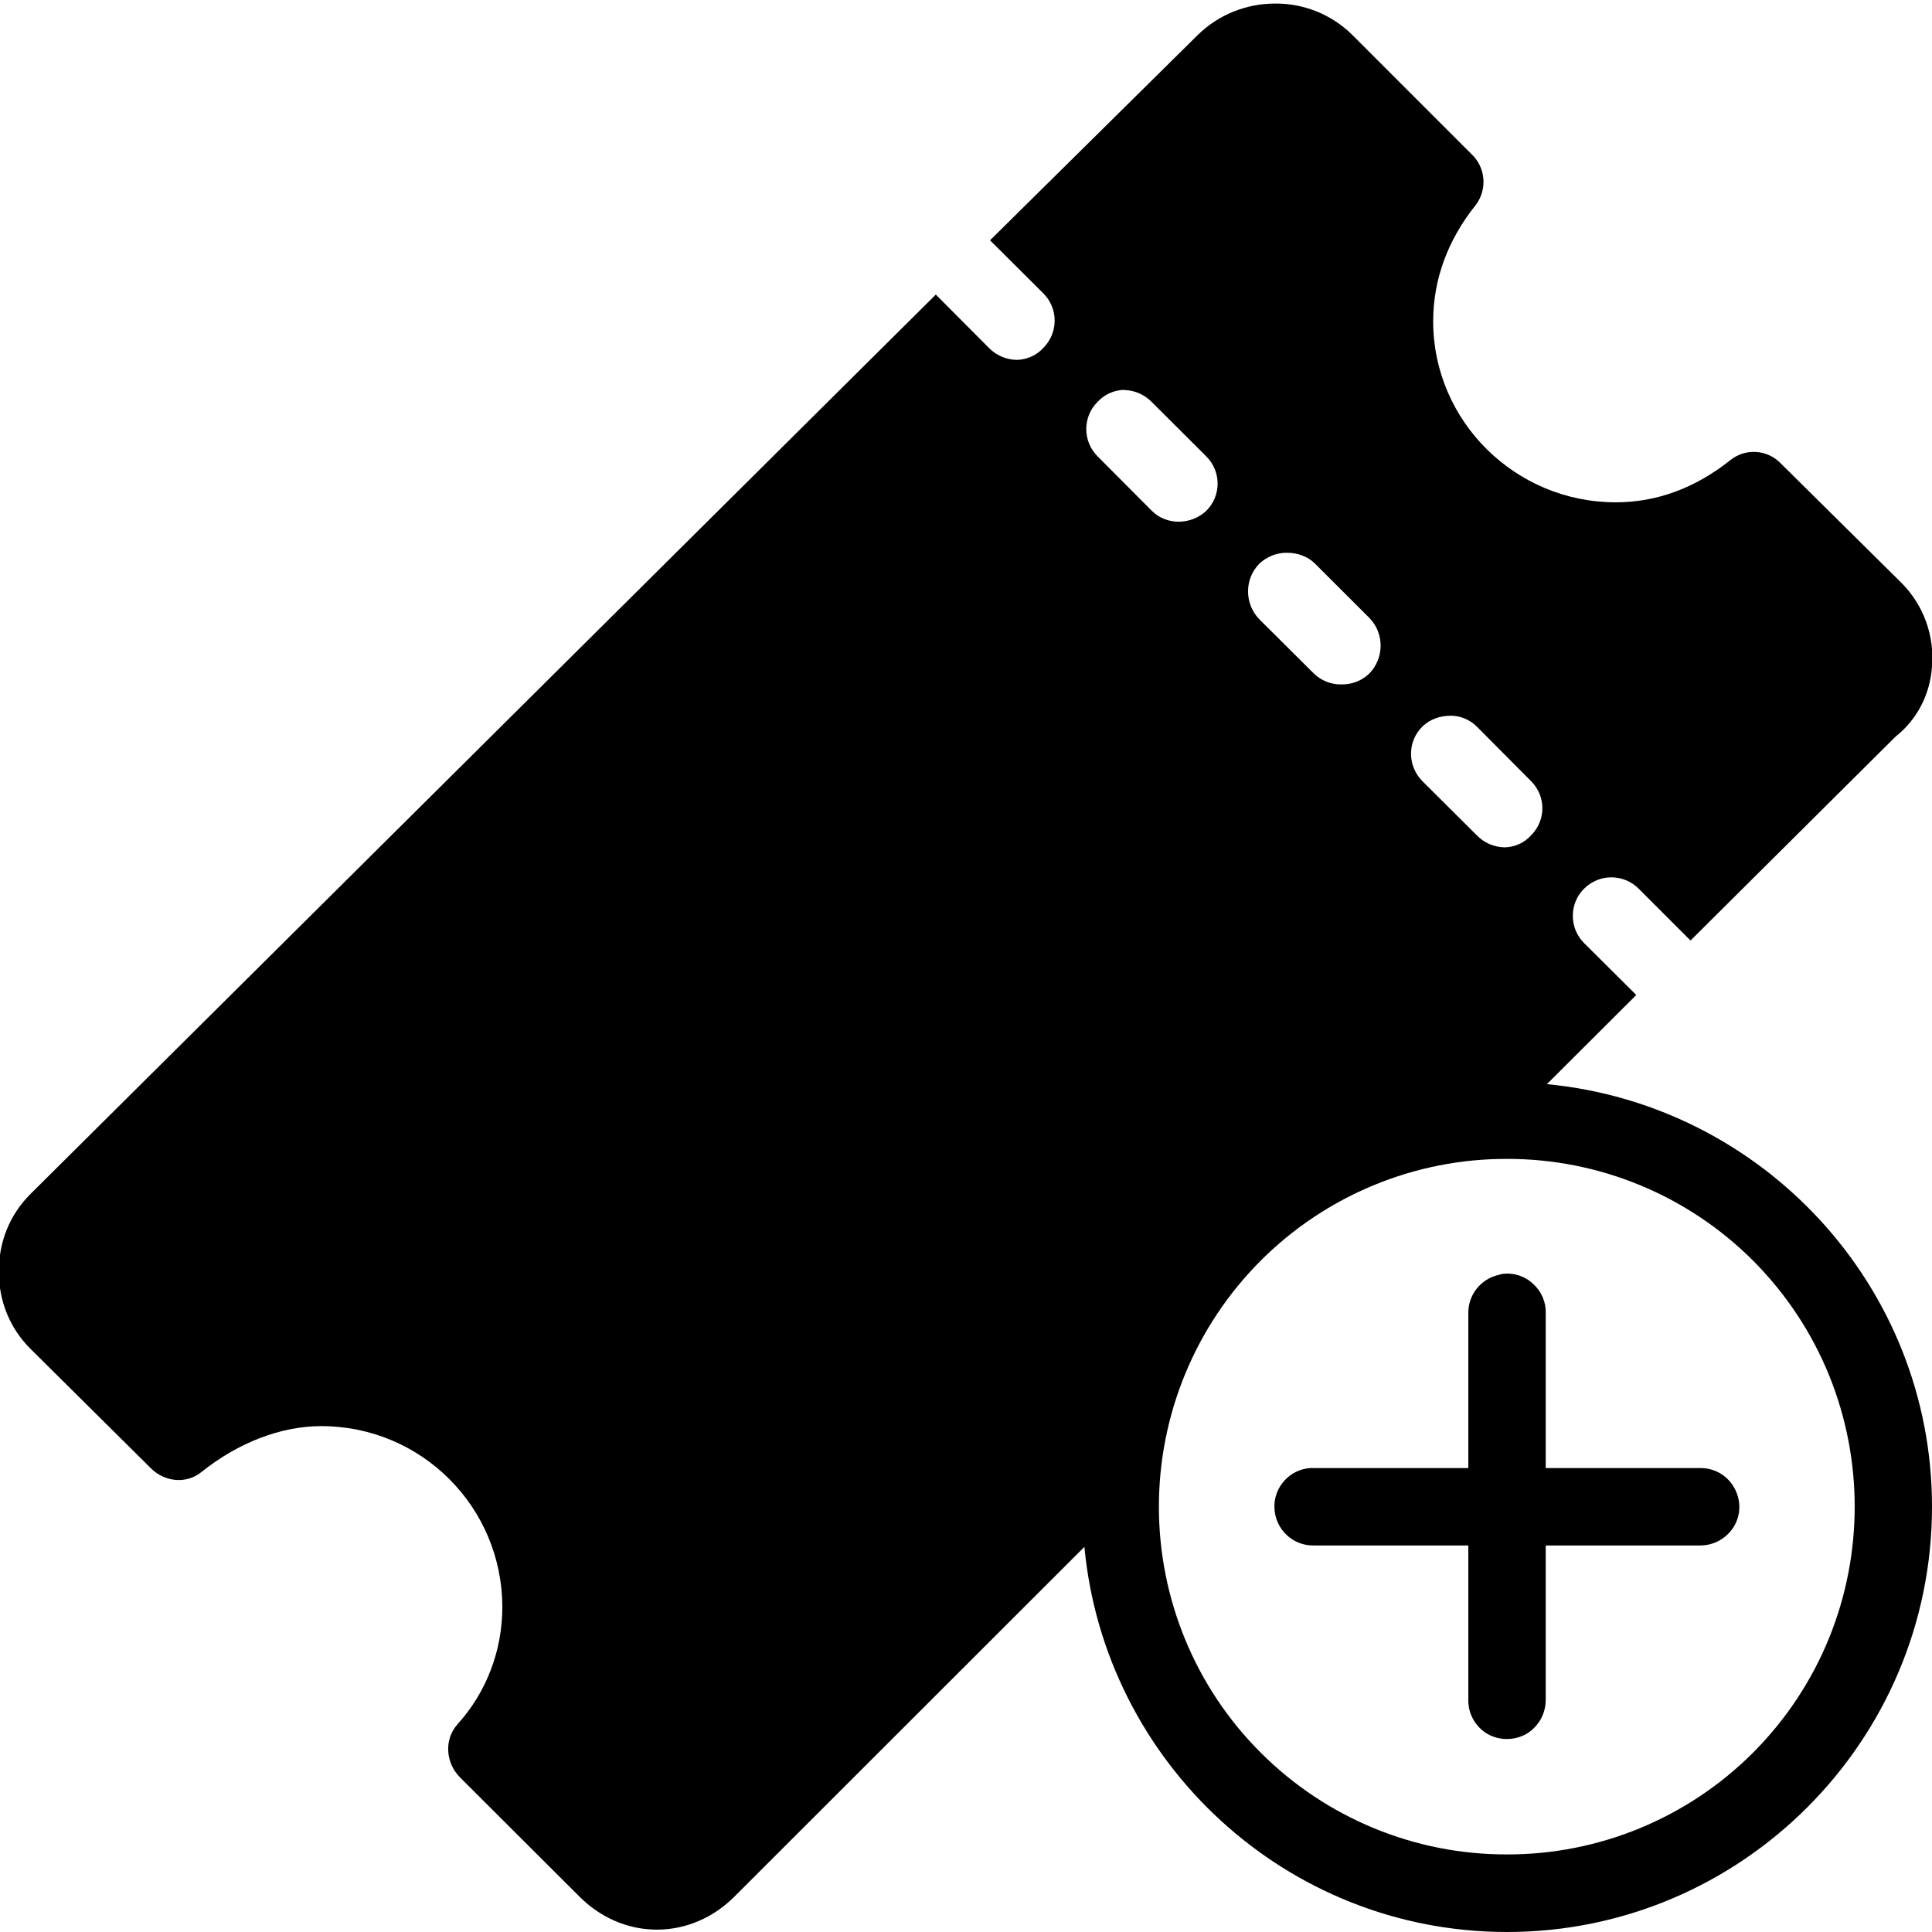 <?xml version="1.0" encoding="UTF-8"?>
<svg xmlns="http://www.w3.org/2000/svg" xmlns:xlink="http://www.w3.org/1999/xlink" width="32" height="32" viewBox="0 0 32 32">
<path fill-rule="nonzero" fill="rgb(0%, 0%, 0%)" fill-opacity="1" d="M 21.121 0.059 C 20.641 0.059 20.184 0.242 19.84 0.578 L 16.398 3.98 L 17.281 4.859 C 17.531 5.109 17.531 5.512 17.281 5.762 C 17.168 5.887 17.008 5.957 16.84 5.961 C 16.668 5.957 16.5 5.887 16.379 5.762 L 15.5 4.879 L 0.5 19.781 C 0.164 20.117 -0.02 20.566 -0.02 21.059 C -0.02 21.551 0.164 22 0.5 22.336 L 2.5 24.32 C 2.73 24.547 3.086 24.586 3.34 24.379 C 3.949 23.891 4.66 23.621 5.32 23.621 C 6.98 23.621 8.32 24.961 8.32 26.621 C 8.32 27.336 8.059 28.027 7.578 28.559 C 7.352 28.812 7.379 29.199 7.621 29.441 L 9.602 31.418 C 9.938 31.754 10.391 31.961 10.879 31.961 C 11.371 31.961 11.824 31.754 12.16 31.418 L 17.961 25.621 C 18.297 29.191 21.301 32 24.961 32 C 28.84 32 32 28.84 32 24.957 C 32 21.297 29.191 18.297 25.621 17.957 L 27.102 16.48 L 26.238 15.621 C 26.117 15.5 26.051 15.34 26.051 15.168 C 26.051 15 26.117 14.836 26.238 14.719 C 26.488 14.469 26.891 14.469 27.141 14.719 L 28 15.578 L 31.398 12.199 C 31.754 11.918 31.969 11.5 32 11.039 C 32.043 10.527 31.859 10.023 31.5 9.66 L 29.5 7.68 C 29.277 7.445 28.914 7.418 28.66 7.621 C 28.086 8.078 27.449 8.32 26.762 8.32 C 25.102 8.32 23.738 6.98 23.738 5.32 C 23.738 4.629 23.98 3.973 24.441 3.398 C 24.637 3.141 24.609 2.781 24.379 2.559 L 22.398 0.578 C 22.059 0.242 21.598 0.055 21.121 0.059 M 18.621 6.461 C 18.781 6.461 18.953 6.531 19.078 6.66 L 19.98 7.559 C 20.23 7.809 20.23 8.211 19.98 8.461 C 19.855 8.578 19.691 8.641 19.52 8.641 C 19.355 8.641 19.195 8.578 19.078 8.461 L 18.18 7.559 C 18.059 7.438 17.992 7.277 17.992 7.105 C 17.992 6.938 18.059 6.773 18.18 6.656 C 18.293 6.531 18.453 6.461 18.621 6.457 M 21.32 9.156 C 21.484 9.156 21.656 9.211 21.781 9.336 L 22.68 10.234 C 22.93 10.488 22.93 10.898 22.68 11.156 C 22.559 11.273 22.391 11.34 22.219 11.336 C 22.047 11.34 21.883 11.273 21.762 11.156 L 20.859 10.258 C 20.609 10 20.609 9.59 20.859 9.336 C 20.984 9.219 21.148 9.152 21.32 9.156 M 24.02 11.855 C 24.184 11.852 24.344 11.918 24.461 12.035 L 25.359 12.938 C 25.609 13.188 25.609 13.586 25.359 13.836 C 25.246 13.961 25.09 14.031 24.922 14.035 C 24.746 14.031 24.582 13.961 24.461 13.836 L 23.559 12.938 C 23.438 12.816 23.371 12.652 23.371 12.484 C 23.371 12.316 23.438 12.152 23.559 12.035 C 23.684 11.91 23.859 11.855 24.02 11.855 M 24.957 19.195 C 26.484 19.191 27.953 19.797 29.035 20.879 C 31.281 23.133 31.281 26.777 29.035 29.031 C 27.957 30.109 26.488 30.719 24.961 30.715 C 23.434 30.719 21.965 30.113 20.883 29.031 C 19.801 27.953 19.195 26.484 19.195 24.957 C 19.195 23.426 19.801 21.961 20.883 20.879 C 21.965 19.797 23.434 19.191 24.961 19.195 M 24.898 21.098 C 24.871 21.102 24.844 21.109 24.82 21.117 C 24.523 21.184 24.312 21.453 24.32 21.758 L 24.32 24.316 L 21.699 24.316 C 21.355 24.34 21.09 24.641 21.109 24.984 C 21.125 25.332 21.414 25.605 21.762 25.598 L 24.32 25.598 L 24.32 28.156 C 24.316 28.387 24.438 28.602 24.637 28.719 C 24.836 28.832 25.082 28.832 25.281 28.719 C 25.48 28.602 25.602 28.387 25.602 28.156 L 25.602 25.598 L 28.16 25.598 C 28.391 25.598 28.605 25.477 28.723 25.277 C 28.84 25.078 28.836 24.832 28.719 24.633 C 28.605 24.434 28.391 24.312 28.16 24.316 L 25.602 24.316 L 25.602 21.758 C 25.609 21.57 25.535 21.395 25.398 21.27 C 25.266 21.141 25.082 21.078 24.898 21.098 M 24.898 21.098 "/>
</svg>
